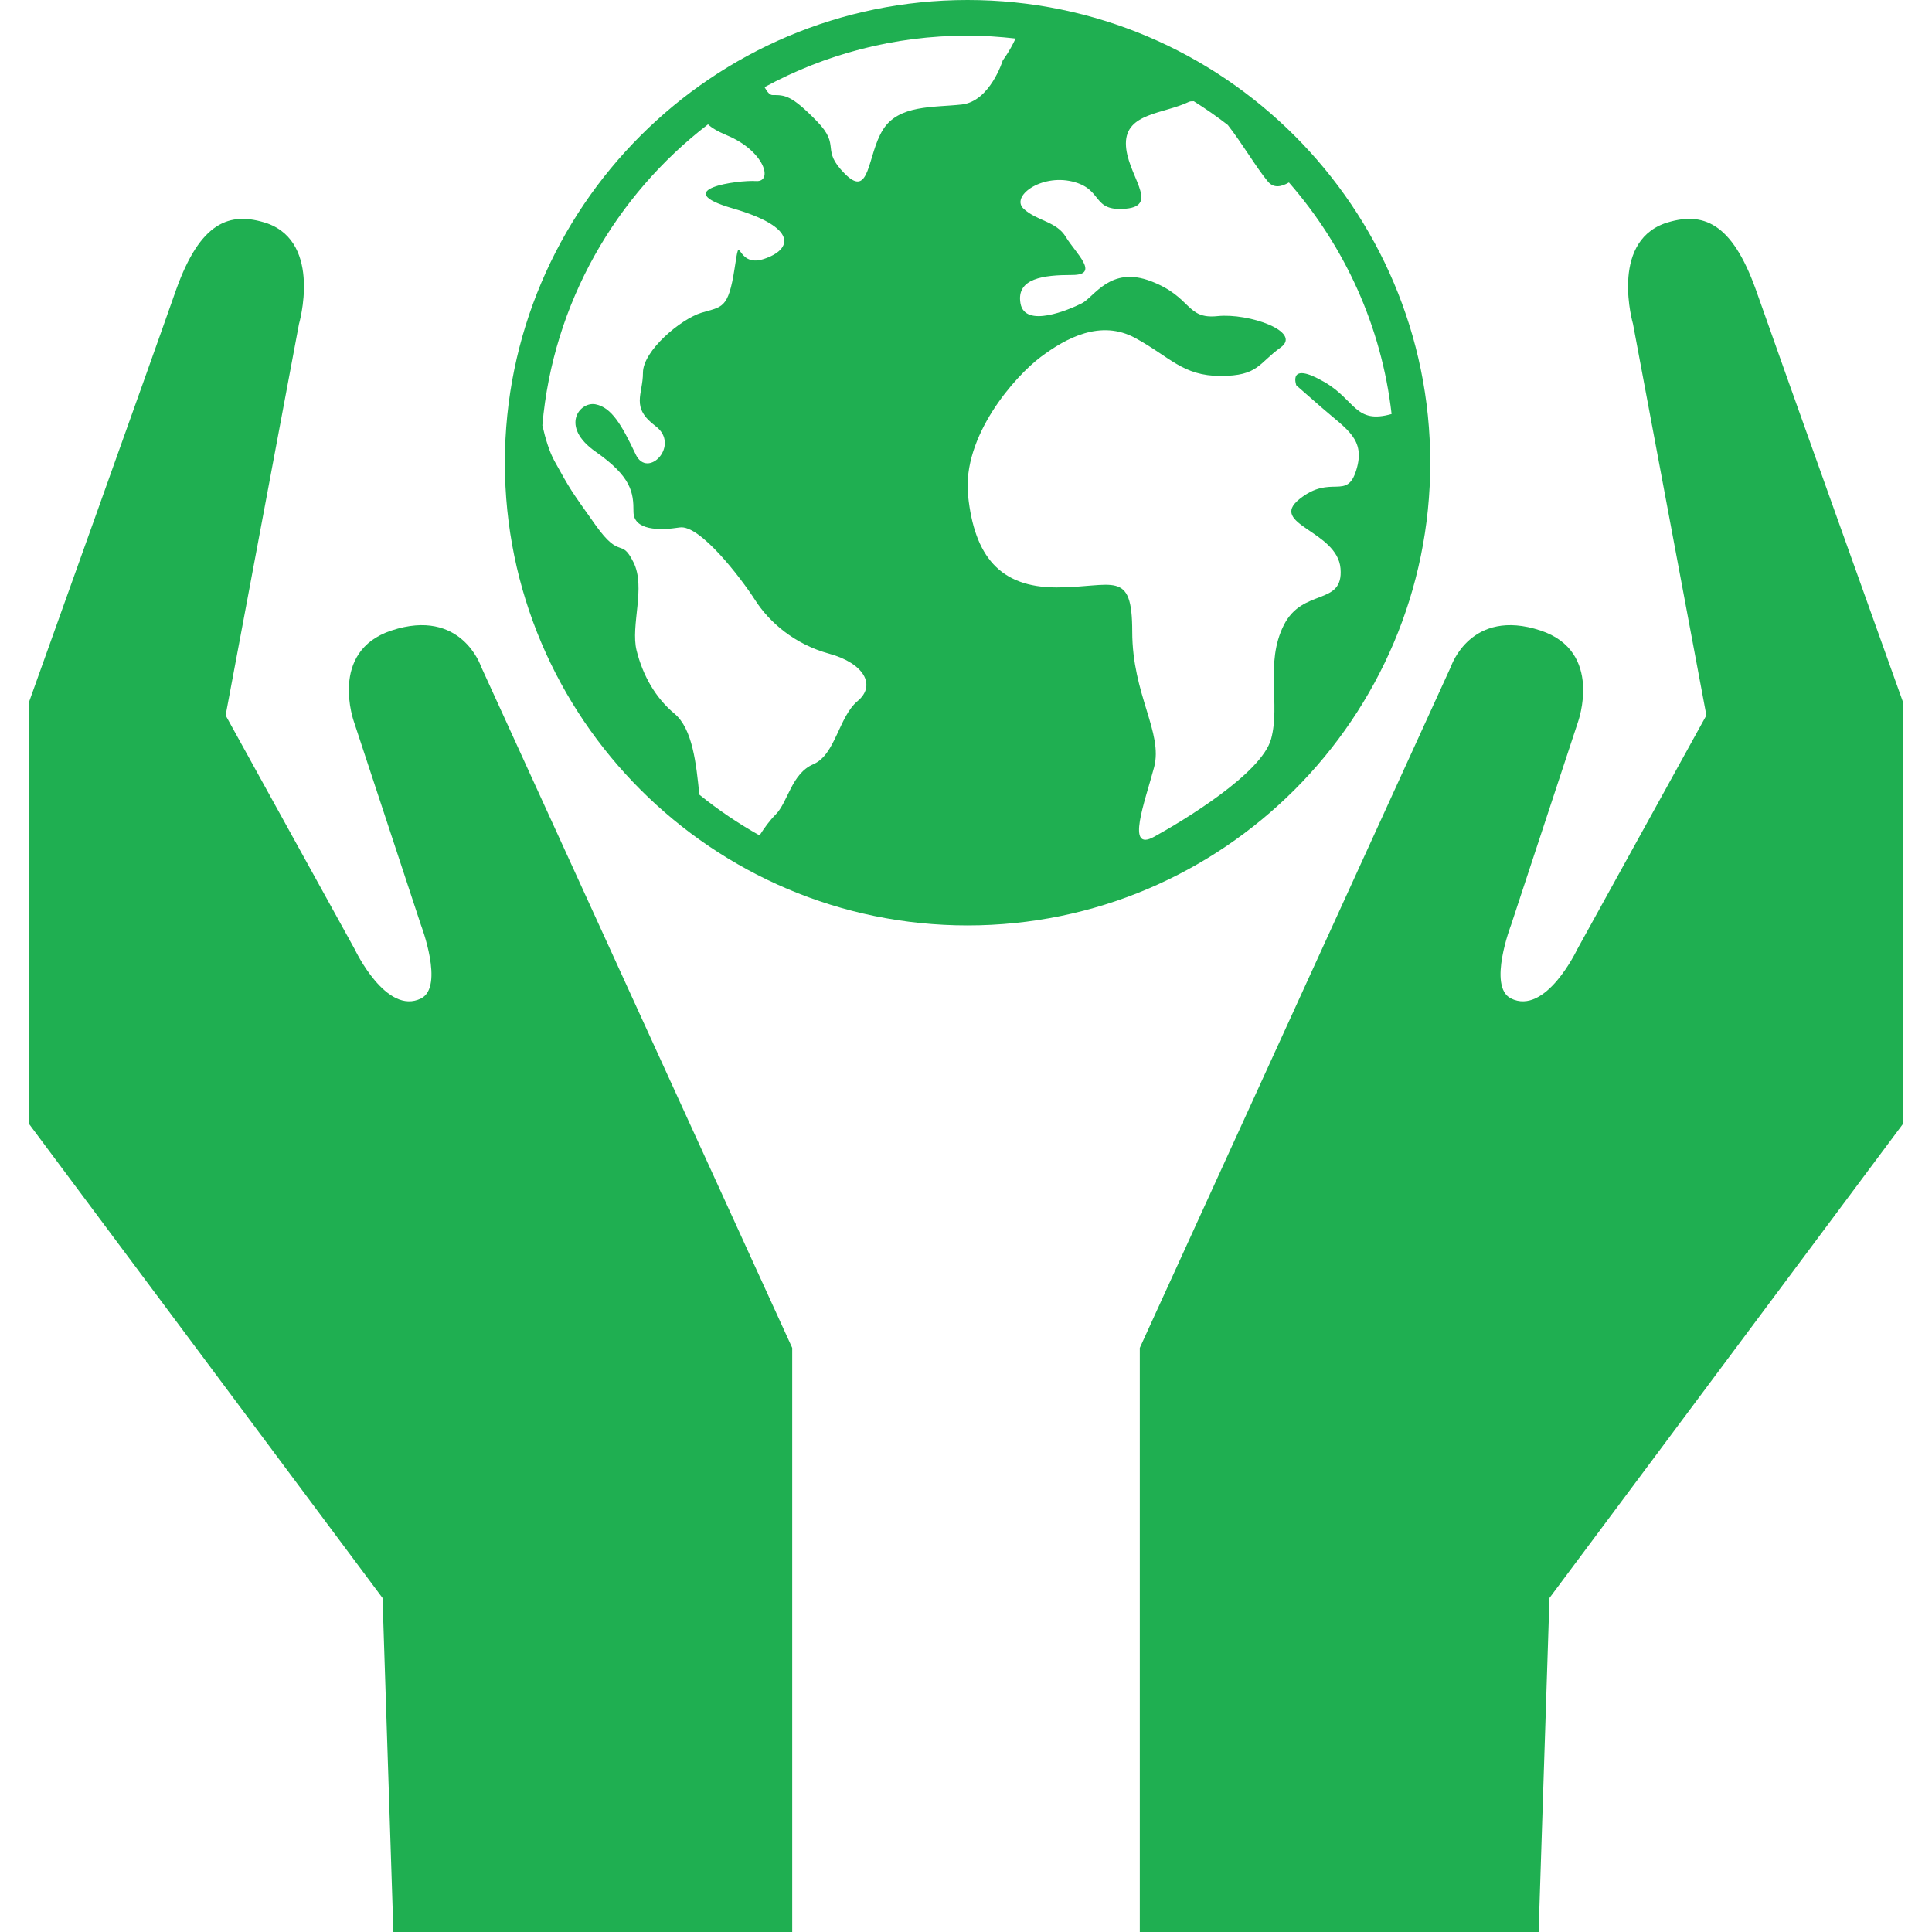 <?xml version="1.0" encoding="iso-8859-1"?>
<!-- Generator: Adobe Illustrator 16.0.0, SVG Export Plug-In . SVG Version: 6.00 Build 0)  -->
<!DOCTYPE svg PUBLIC "-//W3C//DTD SVG 1.1//EN" "http://www.w3.org/Graphics/SVG/1.1/DTD/svg11.dtd">
<svg version="1.1" id="Capa_1" xmlns="http://www.w3.org/2000/svg" xmlns:xlink="http://www.w3.org/1999/xlink" x="0px"
	y="0px" width="110" height="110" viewBox="0 0 518.43 518.431" style="enable-background:new 0 0 518.43 518.431;"
	xml:space="preserve">
	<g>
		<path d="M135.475,124.169c0,68.458,55.702,124.16,124.159,124.16s124.159-55.702,124.159-124.16S328.092,0,259.634,0
		S135.475,55.701,135.475,124.169z M355.479,102.567c-10.165-5.929-7.621,0.851-7.621,0.851s0,0,6.78,5.929
		s11.858,8.472,9.313,16.773c-2.544,8.3-6.779,1.014-15.242,7.793c-8.473,6.78,10.165,8.472,11.006,18.637
		s-10.165,5.078-15.243,15.243s-0.851,21.171-3.385,30.495c-2.544,9.314-23.715,22.022-31.403,26.259
		c-7.688,4.236-2.477-9.313,0-18.637c2.477-9.314-5.862-19.479-5.862-36.424c0-16.945-5.077-11.857-20.33-11.857
		c-15.242,0-22.021-8.472-23.715-24.566c-1.692-16.094,12.709-32.187,19.479-37.265c6.77-5.078,16.094-10.165,25.408-5.078
		c9.313,5.078,12.709,10.165,22.863,10.165c10.155,0,10.165-3.385,16.095-7.621c5.929-4.236-8.473-9.314-16.936-8.434
		c-8.472,0.88-6.78-5.116-17.786-9.352c-11.006-4.236-15.243,4.236-18.637,5.929c-3.385,1.693-15.243,6.78-16.428,0
		c-1.187-6.78,6.263-7.621,13.885-7.621s0.851-5.929-1.693-10.165c-2.544-4.236-7.621-4.236-11.293-7.545s4.515-9.4,12.986-7.373
		s5.078,8.138,14.401,7.296c9.313-0.851,0-9.314,0-17.519c0-8.205,10.165-7.889,16.935-11.159c0.421-0.201,0.861-0.105,1.291-0.153
		c3.146,1.979,6.188,4.093,9.113,6.359c3.882,4.953,7.669,11.475,10.767,15.185c1.501,1.798,3.509,1.501,5.643,0.249
		c14.889,17.05,24.843,38.479,27.55,62.137C363.645,113.889,363.76,107.396,355.479,102.567z M259.634,9.562
		c4.361,0,8.645,0.296,12.881,0.775c-1.578,3.433-3.423,5.843-3.423,5.843s-3.385,11.006-11.006,11.858
		c-7.621,0.851-16.936,0-21.171,6.78c-4.236,6.78-3.386,18.637-10.165,11.857c-6.78-6.78-0.852-7.296-7.621-14.229
		c-6.78-6.942-8.473-6.942-11.858-6.942c-0.679,0-1.415-0.822-2.113-2.123C221.355,14.573,239.917,9.562,259.634,9.562z
		 M189.99,33.363c0.899,0.87,2.448,1.846,5.05,2.936c10.165,4.236,12.508,12.622,7.821,12.288
		c-4.686-0.325-23.705,2.266-6.206,7.344s16.056,11.035,8.272,13.579c-7.784,2.544-6.12-8.453-7.813,2.553
		c-1.692,11.006-3.403,10.174-8.911,11.867c-5.509,1.693-15.674,10.165-15.674,16.094c0,5.929-3.395,9.247,3.386,14.325
		c6.779,5.078-2.123,14.372-5.326,7.602c-3.844-8.128-6.541-12.613-10.767-13.454c-4.236-0.851-9.696,5.929,0,12.709
		c9.696,6.78,10.165,11.006,10.165,16.094c0,5.088,7.02,5.078,12.403,4.236c5.384-0.851,16.438,13.55,20.234,19.479
		c3.787,5.929,10.566,11.857,19.88,14.401s12.709,8.472,7.621,12.709c-5.078,4.236-5.93,14.401-11.857,16.935
		c-5.929,2.544-6.78,10.165-10.165,13.55c-1.511,1.511-2.945,3.452-4.284,5.565c-5.698-3.194-11.111-6.847-16.161-10.94
		c-0.821-8.224-1.807-17.681-6.664-21.726c-5.078-4.236-8.473-10.165-10.165-16.935c-1.693-6.78,2.544-16.935-0.852-23.715
		c-3.385-6.78-3.385-0.421-10.165-9.955c-6.78-9.524-6.78-9.524-11.006-17.155c-1.358-2.448-2.41-5.862-3.27-9.61
		C148.413,81.262,165.214,52.412,189.99,33.363z" fill="#1faf51" />
		<path d="M129.066,178.829c0,0-5.264-15.821-23.998-9.646c-17.035,5.616-10.043,24.646-10.043,24.646l17.93,54.388
		c0,0,6.318,16.487,0.055,19.694c-9.378,4.685-17.788-13.126-17.788-13.126l-34.678-62.829L80.23,86.937
		c0,0,6.277-21.577-8.404-26.956c-10.435-3.542-18.12-0.111-24.502,17.585C40.765,96.315,7.85,188.208,7.85,188.208v113.46
		l94.798,127.13l2.913,89.633h107.02V361.686L129.066,178.829z" fill="#1faf51" />
		<path d="M305.85,361.686v156.745h107.02l2.912-89.634l94.799-127.13v-113.46c0,0-32.914-91.893-39.475-110.642
		c-6.382-17.696-14.067-21.127-24.502-17.585c-14.681,5.379-8.404,26.956-8.404,26.956l19.687,105.019l-34.678,62.829
		c0,0-8.41,17.812-17.788,13.126c-6.264-3.207,0.055-19.694,0.055-19.694l17.93-54.388c0,0,6.992-19.03-10.043-24.646
		c-18.733-6.176-23.998,9.646-23.998,9.646L305.85,361.686z" fill="#1faf51" />
	</g>
</svg>